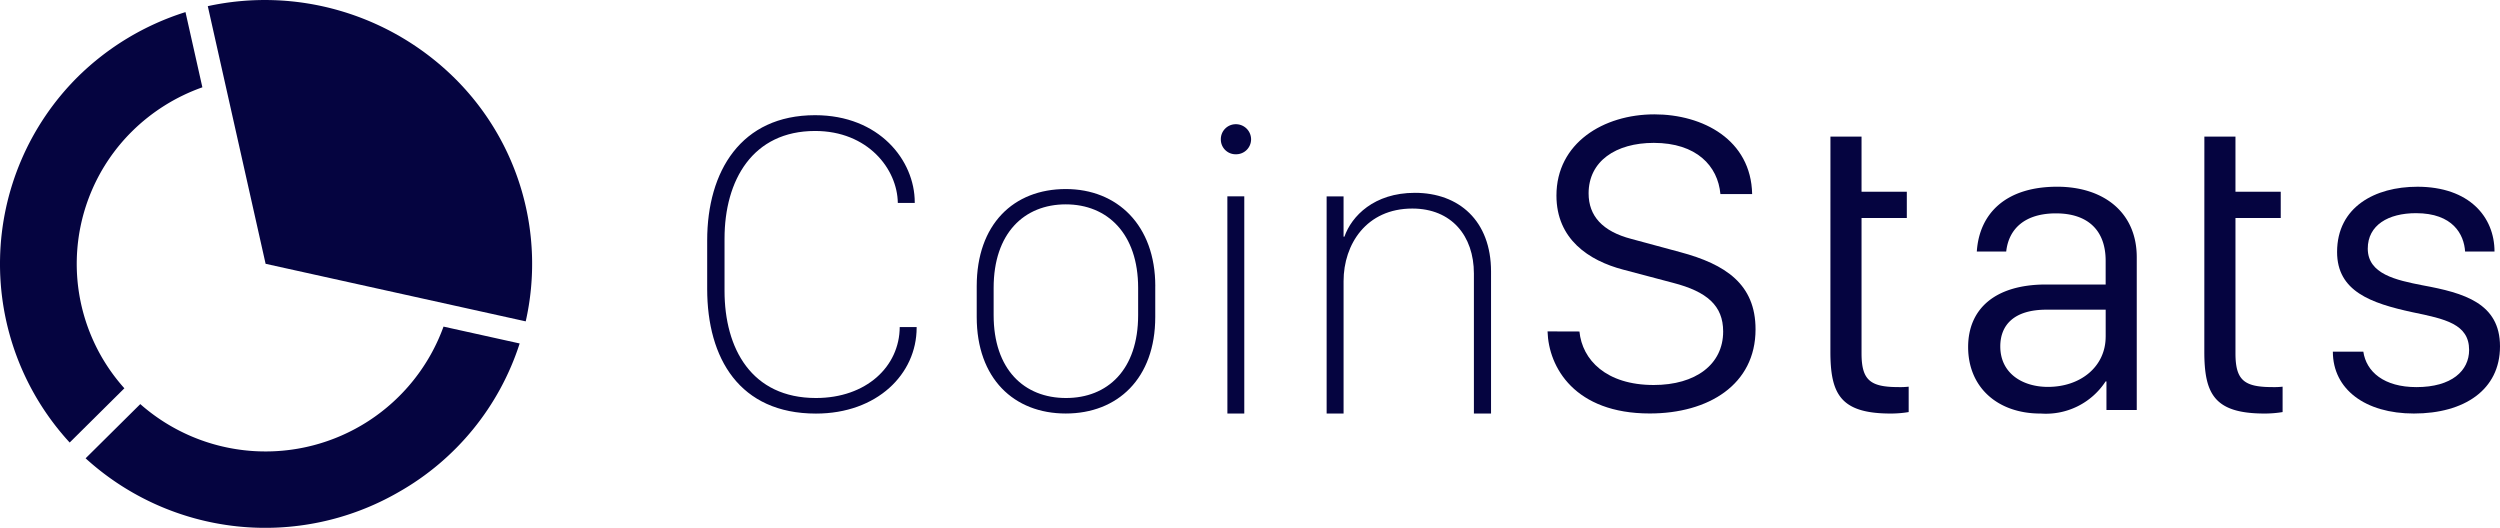 <svg xmlns="http://www.w3.org/2000/svg" width="198" height="41.809" viewBox="0 0 198 41.809"><g transform="translate(-115 -1)"><g transform="translate(115 1)"><g transform="translate(0 0)"><g transform="translate(0 0)"><g transform="translate(0 0)"><g transform="translate(0 0)"><g transform="translate(0 0)"><path d="M57.356,23.027c0,4.586,2.145,8.491,7.239,8.491,3.988,0,6.619-2.493,6.636-5.617h1.34v.05c0,3.672-3.134,6.8-7.976,6.8-6.049,0-8.613-4.37-8.613-9.87V19.039c0-5.484,2.681-9.92,8.546-9.92,5.078,0,7.893,3.573,7.893,6.9v.05H71.08c-.034-2.692-2.38-5.7-6.552-5.7-4.943,0-7.172,3.889-7.172,8.525Z" transform="translate(0.027 0.004)" fill="#050440" fill-rule="evenodd"/><path d="M78.658,22.791v2.16c0,4.287,2.4,6.564,5.731,6.564,3.284,0,5.714-2.227,5.714-6.564v-2.16c0-4.287-2.43-6.613-5.731-6.613s-5.714,2.293-5.714,6.613m12.8-.133V25.1c0,4.868-2.983,7.643-7.088,7.643S77.318,29.97,77.318,25.1V22.659c0-4.9,2.916-7.694,7.055-7.694,4.072,0,7.088,2.858,7.088,7.694" transform="translate(0.038 0.007)" fill="#050440" fill-rule="evenodd"/><path d="M97.163,32.747H98.5v-17.2h-1.34Zm.67-22.914a1.2,1.2,0,0,1,1.206,1.2,1.183,1.183,0,0,1-1.206,1.18,1.168,1.168,0,0,1-1.19-1.18A1.182,1.182,0,0,1,97.834,9.833Z" transform="translate(0.047 0.005)" fill="#050440" fill-rule="evenodd"/><path d="M105.017,15.547h1.341v3.191h.067c.57-1.629,2.346-3.473,5.58-3.473,3.485,0,6.033,2.21,6.033,6.231V32.745h-1.357V21.661c0-2.991-1.776-5.151-4.876-5.151-3.636,0-5.446,2.825-5.446,5.749V32.745h-1.341Z" transform="translate(0.052 0.007)" fill="#050440" fill-rule="evenodd"/><path d="M125.032,26.251c.218,2.243,2.111,4.237,5.882,4.237,3.318,0,5.5-1.628,5.5-4.237,0-2.044-1.273-3.157-3.971-3.855l-3.955-1.047c-2.715-.715-5.278-2.41-5.278-5.866,0-4.154,3.72-6.43,7.758-6.43,3.838,0,7.658,2.01,7.742,6.314h-2.513c-.2-2.227-1.893-4.055-5.279-4.055-3,0-5.161,1.446-5.161,4,0,1.778,1.089,3.008,3.385,3.606l3.871,1.047c3.6.964,5.966,2.542,5.966,6.115,0,4.387-3.737,6.663-8.379,6.663-5.932,0-8.01-3.639-8.094-6.5Z" transform="translate(0.06 0.004)" fill="#050440" fill-rule="evenodd"/><path d="M144.9,10.813h2.463v4.37h3.586V17.26h-3.586V27.978c0,2.144.7,2.675,2.933,2.675a6.081,6.081,0,0,0,.8-.033v2.011a8.6,8.6,0,0,1-1.424.116c-4,0-4.776-1.562-4.776-4.918Z" transform="translate(0.071 0.005)" fill="#050440" fill-rule="evenodd"/><path d="M166.694,26.663V24.52H162c-2.564,0-3.653,1.213-3.653,2.908,0,2.16,1.793,3.207,3.77,3.207,2.614,0,4.575-1.628,4.575-3.971m-5.161,6.082c-3.4,0-5.731-2.077-5.731-5.268,0-3.008,2.112-4.935,6.116-4.952h4.776V20.648c0-2.443-1.441-3.756-3.938-3.756-2.413,0-3.737,1.18-3.938,3.024h-2.329c.2-3.024,2.3-5.135,6.368-5.135,3.653,0,6.3,2.011,6.3,5.583v12.1h-2.4V30.2h-.067a5.642,5.642,0,0,1-5.161,2.543" transform="translate(0.076 0.007)" fill="#050440" fill-rule="evenodd"/><path d="M174.5,10.813h2.463v4.37h3.586V17.26h-3.586V27.978c0,2.144.7,2.675,2.933,2.675a6.082,6.082,0,0,0,.8-.033v2.011a8.6,8.6,0,0,1-1.424.116c-4,0-4.776-1.562-4.776-4.918Z" transform="translate(0.086 0.005)" fill="#050440" fill-rule="evenodd"/><path d="M191.357,14.782c4.139,0,6.117,2.41,6.117,5.135h-2.329c-.084-1.363-.972-3.041-3.888-3.041-2.2,0-3.821.947-3.821,2.808,0,2.011,2.229,2.493,4.357,2.908,3.268.6,6.116,1.413,6.116,4.835,0,3.44-2.832,5.317-6.82,5.317-3.838,0-6.418-1.911-6.418-4.9h2.413c.235,1.6,1.642,2.808,4.206,2.808,2.8,0,4.173-1.3,4.173-2.941,0-2.06-1.91-2.459-4.491-2.991-3.3-.714-5.966-1.662-5.966-4.769,0-3.573,3.016-5.168,6.351-5.168" transform="translate(0.091 0.007)" fill="#050440" fill-rule="evenodd"/><path d="M9.849,30.754l-4.33,4.294A20.893,20.893,0,0,1,6.136,6.11,21.2,21.2,0,0,1,14.691.958l1.337,5.957a15.059,15.059,0,0,0-5.576,3.494,14.76,14.76,0,0,0-.6,20.345" transform="translate(0 0)" fill="#050440" fill-rule="evenodd"/><path d="M21.028,20.893,16.449.488a21.225,21.225,0,0,1,10.4.344A21.439,21.439,0,0,1,36,6.191a20.685,20.685,0,0,1,5.629,19.261Z" transform="translate(0.008 0)" fill="#050440" fill-rule="evenodd"/><path d="M31.569,38.961A21.13,21.13,0,0,1,6.777,36.285l4.331-4.294a14.992,14.992,0,0,0,24.016-6.137l6.03,1.335a20.865,20.865,0,0,1-9.585,11.772" transform="translate(0.003 0.013)" fill="#050440" fill-rule="evenodd"/></g></g></g></g></g></g></g></svg>